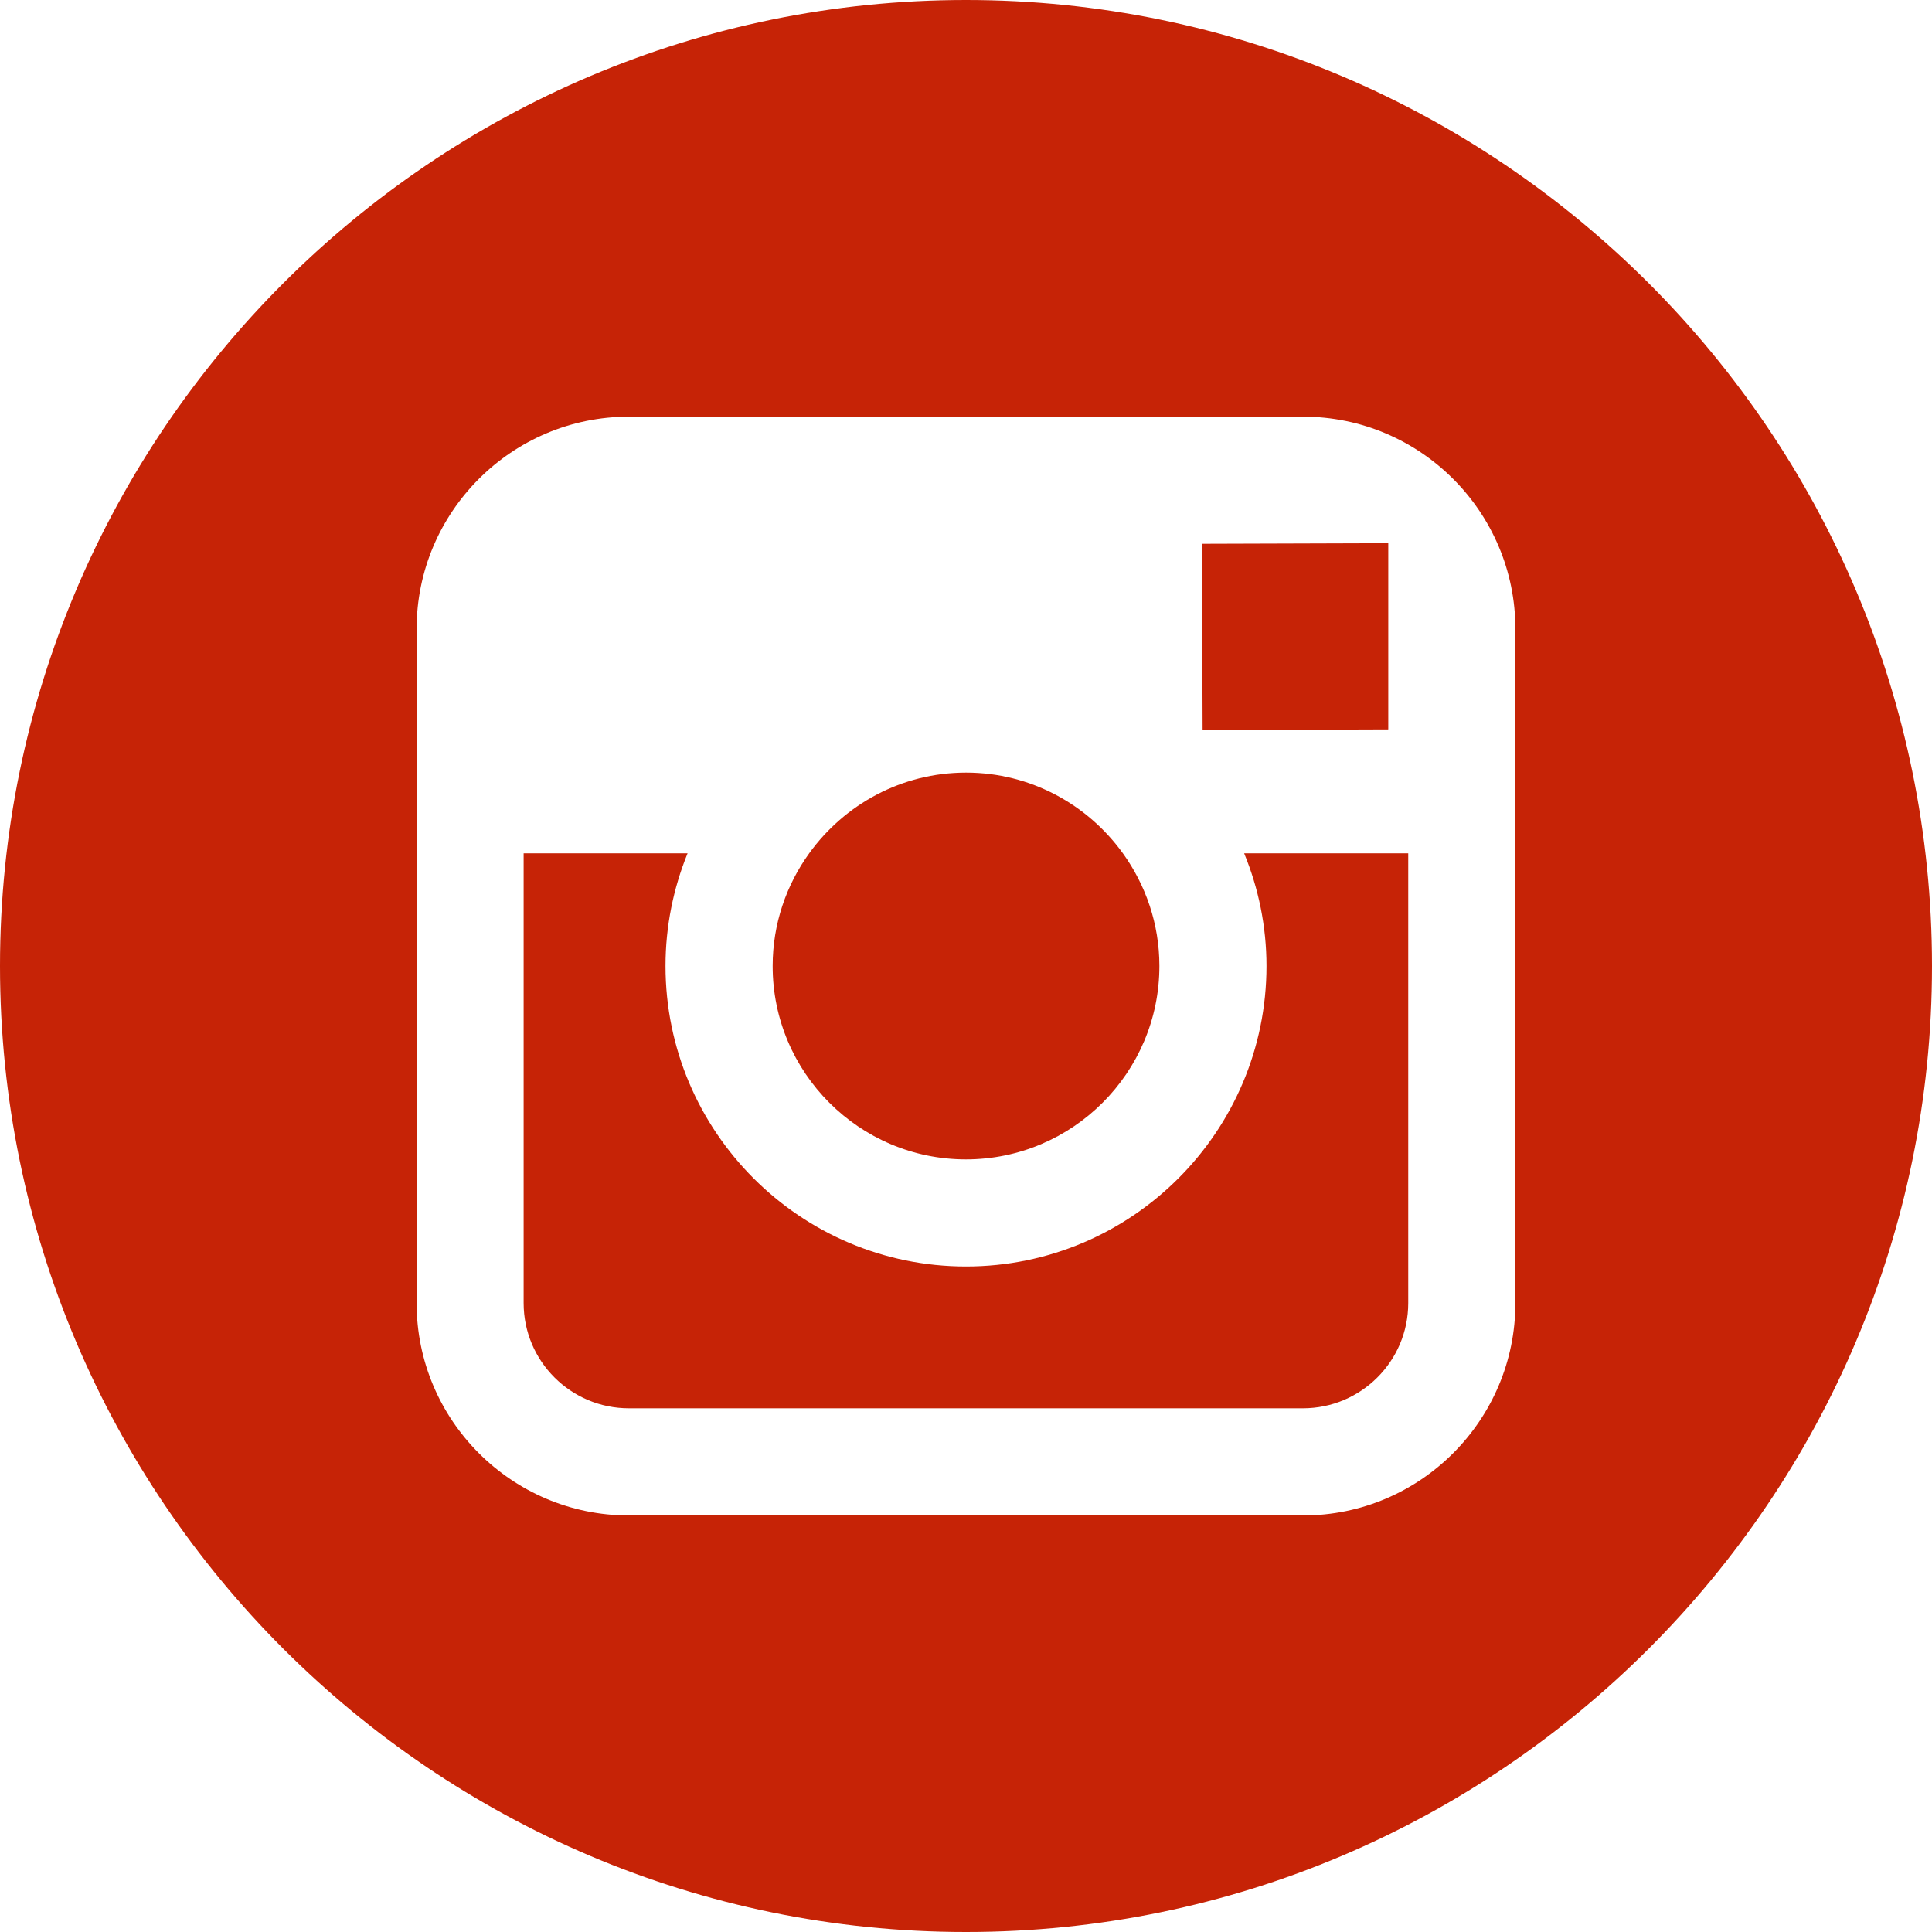 <svg width="30" height="30" viewBox="0 0 30 30" fill="none" xmlns="http://www.w3.org/2000/svg">
<path d="M14.999 18.003C16.654 18.003 18.003 16.656 18.003 15C18.003 14.346 17.79 13.743 17.436 13.25C16.89 12.493 16.003 11.997 15.001 11.997C13.999 11.997 13.113 12.492 12.566 13.249C12.21 13.742 11.998 14.346 11.998 14.999C11.996 16.655 13.344 18.003 14.999 18.003Z" fill="#C62306"/>
<path d="M21.557 11.326V8.435L18.664 8.444L18.674 11.336L21.557 11.326Z" fill="#C62306"/>
<path d="M15 0C6.729 0 0 6.729 0 15C0 23.27 6.729 30 15 30C23.27 30 30 23.27 30 15C30 6.729 23.272 0 15 0ZM23.531 20.234C23.531 22.053 22.052 23.532 20.234 23.532H9.766C7.948 23.532 6.469 22.053 6.469 20.234V9.767C6.469 7.948 7.948 6.47 9.766 6.47H20.233C22.052 6.47 23.531 7.948 23.531 9.767V20.234Z" fill="#C62306"/>
<path d="M19.666 15C19.666 17.572 17.573 19.666 15 19.666C12.427 19.666 10.334 17.572 10.334 15C10.334 14.382 10.457 13.79 10.677 13.25H8.131V20.234C8.131 21.137 8.864 21.868 9.766 21.868H20.232C21.133 21.868 21.867 21.137 21.867 20.234V13.25H19.319C19.541 13.79 19.666 14.382 19.666 15Z" fill="#C62306"/>
</svg>
